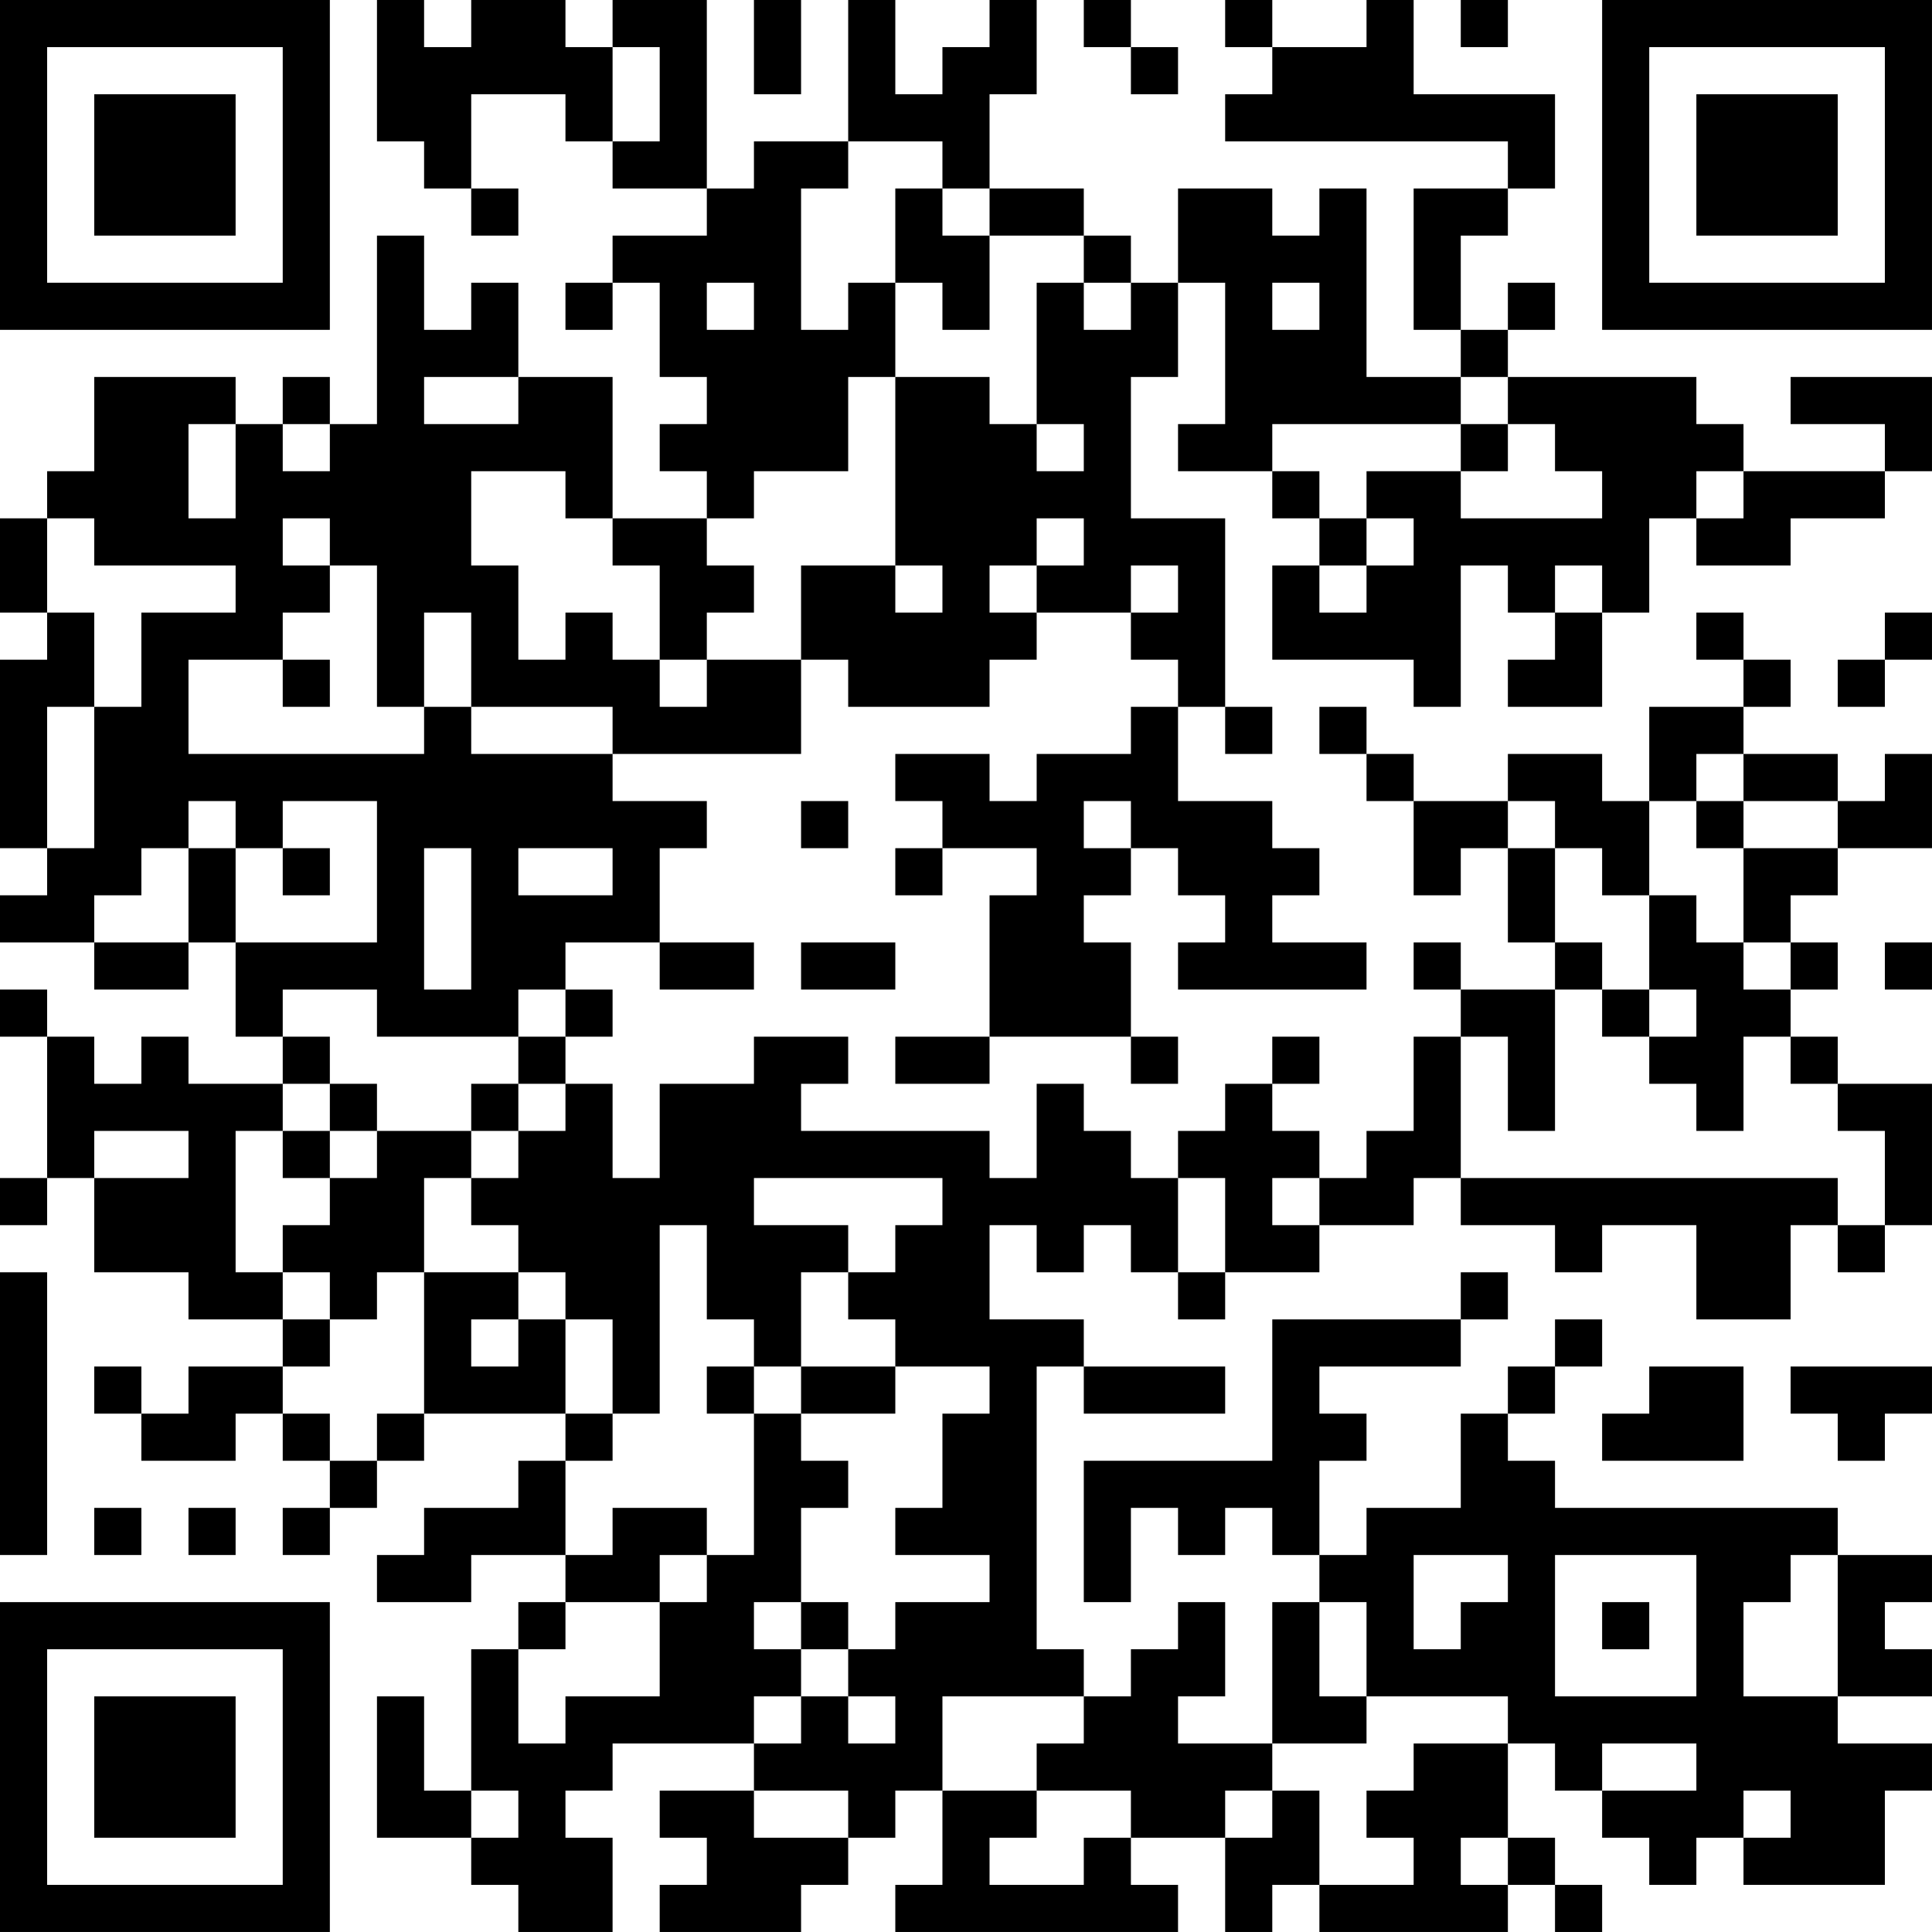 <?xml version="1.0" encoding="UTF-8"?>
<svg xmlns="http://www.w3.org/2000/svg" version="1.1" width="200" height="200" viewBox="0 0 200 200"><rect x="0" y="0" width="200" height="200" fill="#ffffff"/><g transform="scale(4.878)"><g transform="translate(0,0)"><path fill-rule="evenodd" d="M8 0L8 3L9 3L9 4L10 4L10 5L11 5L11 4L10 4L10 2L12 2L12 3L13 3L13 4L15 4L15 5L13 5L13 6L12 6L12 7L13 7L13 6L14 6L14 8L15 8L15 9L14 9L14 10L15 10L15 11L13 11L13 8L11 8L11 6L10 6L10 7L9 7L9 5L8 5L8 9L7 9L7 8L6 8L6 9L5 9L5 8L2 8L2 10L1 10L1 11L0 11L0 13L1 13L1 14L0 14L0 18L1 18L1 19L0 19L0 20L2 20L2 21L4 21L4 20L5 20L5 22L6 22L6 23L4 23L4 22L3 22L3 23L2 23L2 22L1 22L1 21L0 21L0 22L1 22L1 25L0 25L0 26L1 26L1 25L2 25L2 27L4 27L4 28L6 28L6 29L4 29L4 30L3 30L3 29L2 29L2 30L3 30L3 31L5 31L5 30L6 30L6 31L7 31L7 32L6 32L6 33L7 33L7 32L8 32L8 31L9 31L9 30L12 30L12 31L11 31L11 32L9 32L9 33L8 33L8 34L10 34L10 33L12 33L12 34L11 34L11 35L10 35L10 38L9 38L9 36L8 36L8 39L10 39L10 40L11 40L11 41L13 41L13 39L12 39L12 38L13 38L13 37L16 37L16 38L14 38L14 39L15 39L15 40L14 40L14 41L17 41L17 40L18 40L18 39L19 39L19 38L20 38L20 40L19 40L19 41L25 41L25 40L24 40L24 39L26 39L26 41L27 41L27 40L28 40L28 41L32 41L32 40L33 40L33 41L34 41L34 40L33 40L33 39L32 39L32 37L33 37L33 38L34 38L34 39L35 39L35 40L36 40L36 39L37 39L37 40L40 40L40 38L41 38L41 37L39 37L39 36L41 36L41 35L40 35L40 34L41 34L41 33L39 33L39 32L33 32L33 31L32 31L32 30L33 30L33 29L34 29L34 28L33 28L33 29L32 29L32 30L31 30L31 32L29 32L29 33L28 33L28 31L29 31L29 30L28 30L28 29L31 29L31 28L32 28L32 27L31 27L31 28L27 28L27 31L23 31L23 34L24 34L24 32L25 32L25 33L26 33L26 32L27 32L27 33L28 33L28 34L27 34L27 37L25 37L25 36L26 36L26 34L25 34L25 35L24 35L24 36L23 36L23 35L22 35L22 29L23 29L23 30L26 30L26 29L23 29L23 28L21 28L21 26L22 26L22 27L23 27L23 26L24 26L24 27L25 27L25 28L26 28L26 27L28 27L28 26L30 26L30 25L31 25L31 26L33 26L33 27L34 27L34 26L36 26L36 28L38 28L38 26L39 26L39 27L40 27L40 26L41 26L41 23L39 23L39 22L38 22L38 21L39 21L39 20L38 20L38 19L39 19L39 18L41 18L41 16L40 16L40 17L39 17L39 16L37 16L37 15L38 15L38 14L37 14L37 13L36 13L36 14L37 14L37 15L35 15L35 17L34 17L34 16L32 16L32 17L30 17L30 16L29 16L29 15L28 15L28 16L29 16L29 17L30 17L30 19L31 19L31 18L32 18L32 20L33 20L33 21L31 21L31 20L30 20L30 21L31 21L31 22L30 22L30 24L29 24L29 25L28 25L28 24L27 24L27 23L28 23L28 22L27 22L27 23L26 23L26 24L25 24L25 25L24 25L24 24L23 24L23 23L22 23L22 25L21 25L21 24L17 24L17 23L18 23L18 22L16 22L16 23L14 23L14 25L13 25L13 23L12 23L12 22L13 22L13 21L12 21L12 20L14 20L14 21L16 21L16 20L14 20L14 18L15 18L15 17L13 17L13 16L17 16L17 14L18 14L18 15L21 15L21 14L22 14L22 13L24 13L24 14L25 14L25 15L24 15L24 16L22 16L22 17L21 17L21 16L19 16L19 17L20 17L20 18L19 18L19 19L20 19L20 18L22 18L22 19L21 19L21 22L19 22L19 23L21 23L21 22L24 22L24 23L25 23L25 22L24 22L24 20L23 20L23 19L24 19L24 18L25 18L25 19L26 19L26 20L25 20L25 21L29 21L29 20L27 20L27 19L28 19L28 18L27 18L27 17L25 17L25 15L26 15L26 16L27 16L27 15L26 15L26 11L24 11L24 8L25 8L25 6L26 6L26 9L25 9L25 10L27 10L27 11L28 11L28 12L27 12L27 14L30 14L30 15L31 15L31 12L32 12L32 13L33 13L33 14L32 14L32 15L34 15L34 13L35 13L35 11L36 11L36 12L38 12L38 11L40 11L40 10L41 10L41 8L38 8L38 9L40 9L40 10L37 10L37 9L36 9L36 8L32 8L32 7L33 7L33 6L32 6L32 7L31 7L31 5L32 5L32 4L33 4L33 2L30 2L30 0L29 0L29 1L27 1L27 0L26 0L26 1L27 1L27 2L26 2L26 3L32 3L32 4L30 4L30 7L31 7L31 8L29 8L29 4L28 4L28 5L27 5L27 4L25 4L25 6L24 6L24 5L23 5L23 4L21 4L21 2L22 2L22 0L21 0L21 1L20 1L20 2L19 2L19 0L18 0L18 3L16 3L16 4L15 4L15 0L13 0L13 1L12 1L12 0L10 0L10 1L9 1L9 0ZM16 0L16 2L17 2L17 0ZM23 0L23 1L24 1L24 2L25 2L25 1L24 1L24 0ZM31 0L31 1L32 1L32 0ZM13 1L13 3L14 3L14 1ZM18 3L18 4L17 4L17 7L18 7L18 6L19 6L19 8L18 8L18 10L16 10L16 11L15 11L15 12L16 12L16 13L15 13L15 14L14 14L14 12L13 12L13 11L12 11L12 10L10 10L10 12L11 12L11 14L12 14L12 13L13 13L13 14L14 14L14 15L15 15L15 14L17 14L17 12L19 12L19 13L20 13L20 12L19 12L19 8L21 8L21 9L22 9L22 10L23 10L23 9L22 9L22 6L23 6L23 7L24 7L24 6L23 6L23 5L21 5L21 4L20 4L20 3ZM19 4L19 6L20 6L20 7L21 7L21 5L20 5L20 4ZM15 6L15 7L16 7L16 6ZM27 6L27 7L28 7L28 6ZM9 8L9 9L11 9L11 8ZM31 8L31 9L27 9L27 10L28 10L28 11L29 11L29 12L28 12L28 13L29 13L29 12L30 12L30 11L29 11L29 10L31 10L31 11L34 11L34 10L33 10L33 9L32 9L32 8ZM4 9L4 11L5 11L5 9ZM6 9L6 10L7 10L7 9ZM31 9L31 10L32 10L32 9ZM36 10L36 11L37 11L37 10ZM1 11L1 13L2 13L2 15L1 15L1 18L2 18L2 15L3 15L3 13L5 13L5 12L2 12L2 11ZM6 11L6 12L7 12L7 13L6 13L6 14L4 14L4 16L9 16L9 15L10 15L10 16L13 16L13 15L10 15L10 13L9 13L9 15L8 15L8 12L7 12L7 11ZM22 11L22 12L21 12L21 13L22 13L22 12L23 12L23 11ZM24 12L24 13L25 13L25 12ZM33 12L33 13L34 13L34 12ZM40 13L40 14L39 14L39 15L40 15L40 14L41 14L41 13ZM6 14L6 15L7 15L7 14ZM36 16L36 17L35 17L35 19L34 19L34 18L33 18L33 17L32 17L32 18L33 18L33 20L34 20L34 21L33 21L33 24L32 24L32 22L31 22L31 25L39 25L39 26L40 26L40 24L39 24L39 23L38 23L38 22L37 22L37 24L36 24L36 23L35 23L35 22L36 22L36 21L35 21L35 19L36 19L36 20L37 20L37 21L38 21L38 20L37 20L37 18L39 18L39 17L37 17L37 16ZM4 17L4 18L3 18L3 19L2 19L2 20L4 20L4 18L5 18L5 20L8 20L8 17L6 17L6 18L5 18L5 17ZM17 17L17 18L18 18L18 17ZM23 17L23 18L24 18L24 17ZM36 17L36 18L37 18L37 17ZM6 18L6 19L7 19L7 18ZM9 18L9 21L10 21L10 18ZM11 18L11 19L13 19L13 18ZM17 20L17 21L19 21L19 20ZM40 20L40 21L41 21L41 20ZM6 21L6 22L7 22L7 23L6 23L6 24L5 24L5 27L6 27L6 28L7 28L7 29L6 29L6 30L7 30L7 31L8 31L8 30L9 30L9 27L11 27L11 28L10 28L10 29L11 29L11 28L12 28L12 30L13 30L13 31L12 31L12 33L13 33L13 32L15 32L15 33L14 33L14 34L12 34L12 35L11 35L11 37L12 37L12 36L14 36L14 34L15 34L15 33L16 33L16 30L17 30L17 31L18 31L18 32L17 32L17 34L16 34L16 35L17 35L17 36L16 36L16 37L17 37L17 36L18 36L18 37L19 37L19 36L18 36L18 35L19 35L19 34L21 34L21 33L19 33L19 32L20 32L20 30L21 30L21 29L19 29L19 28L18 28L18 27L19 27L19 26L20 26L20 25L16 25L16 26L18 26L18 27L17 27L17 29L16 29L16 28L15 28L15 26L14 26L14 30L13 30L13 28L12 28L12 27L11 27L11 26L10 26L10 25L11 25L11 24L12 24L12 23L11 23L11 22L12 22L12 21L11 21L11 22L8 22L8 21ZM34 21L34 22L35 22L35 21ZM7 23L7 24L6 24L6 25L7 25L7 26L6 26L6 27L7 27L7 28L8 28L8 27L9 27L9 25L10 25L10 24L11 24L11 23L10 23L10 24L8 24L8 23ZM2 24L2 25L4 25L4 24ZM7 24L7 25L8 25L8 24ZM25 25L25 27L26 27L26 25ZM27 25L27 26L28 26L28 25ZM0 27L0 33L1 33L1 27ZM15 29L15 30L16 30L16 29ZM17 29L17 30L19 30L19 29ZM35 29L35 30L34 30L34 31L37 31L37 29ZM38 29L38 30L39 30L39 31L40 31L40 30L41 30L41 29ZM2 32L2 33L3 33L3 32ZM4 32L4 33L5 33L5 32ZM30 33L30 35L31 35L31 34L32 34L32 33ZM33 33L33 36L36 36L36 33ZM38 33L38 34L37 34L37 36L39 36L39 33ZM17 34L17 35L18 35L18 34ZM28 34L28 36L29 36L29 37L27 37L27 38L26 38L26 39L27 39L27 38L28 38L28 40L30 40L30 39L29 39L29 38L30 38L30 37L32 37L32 36L29 36L29 34ZM34 34L34 35L35 35L35 34ZM20 36L20 38L22 38L22 39L21 39L21 40L23 40L23 39L24 39L24 38L22 38L22 37L23 37L23 36ZM34 37L34 38L36 38L36 37ZM10 38L10 39L11 39L11 38ZM16 38L16 39L18 39L18 38ZM37 38L37 39L38 39L38 38ZM31 39L31 40L32 40L32 39ZM0 0L0 7L7 7L7 0ZM1 1L1 6L6 6L6 1ZM2 2L2 5L5 5L5 2ZM34 0L34 7L41 7L41 0ZM35 1L35 6L40 6L40 1ZM36 2L36 5L39 5L39 2ZM0 34L0 41L7 41L7 34ZM1 35L1 40L6 40L6 35ZM2 36L2 39L5 39L5 36Z" fill="#000000"/></g></g></svg>

